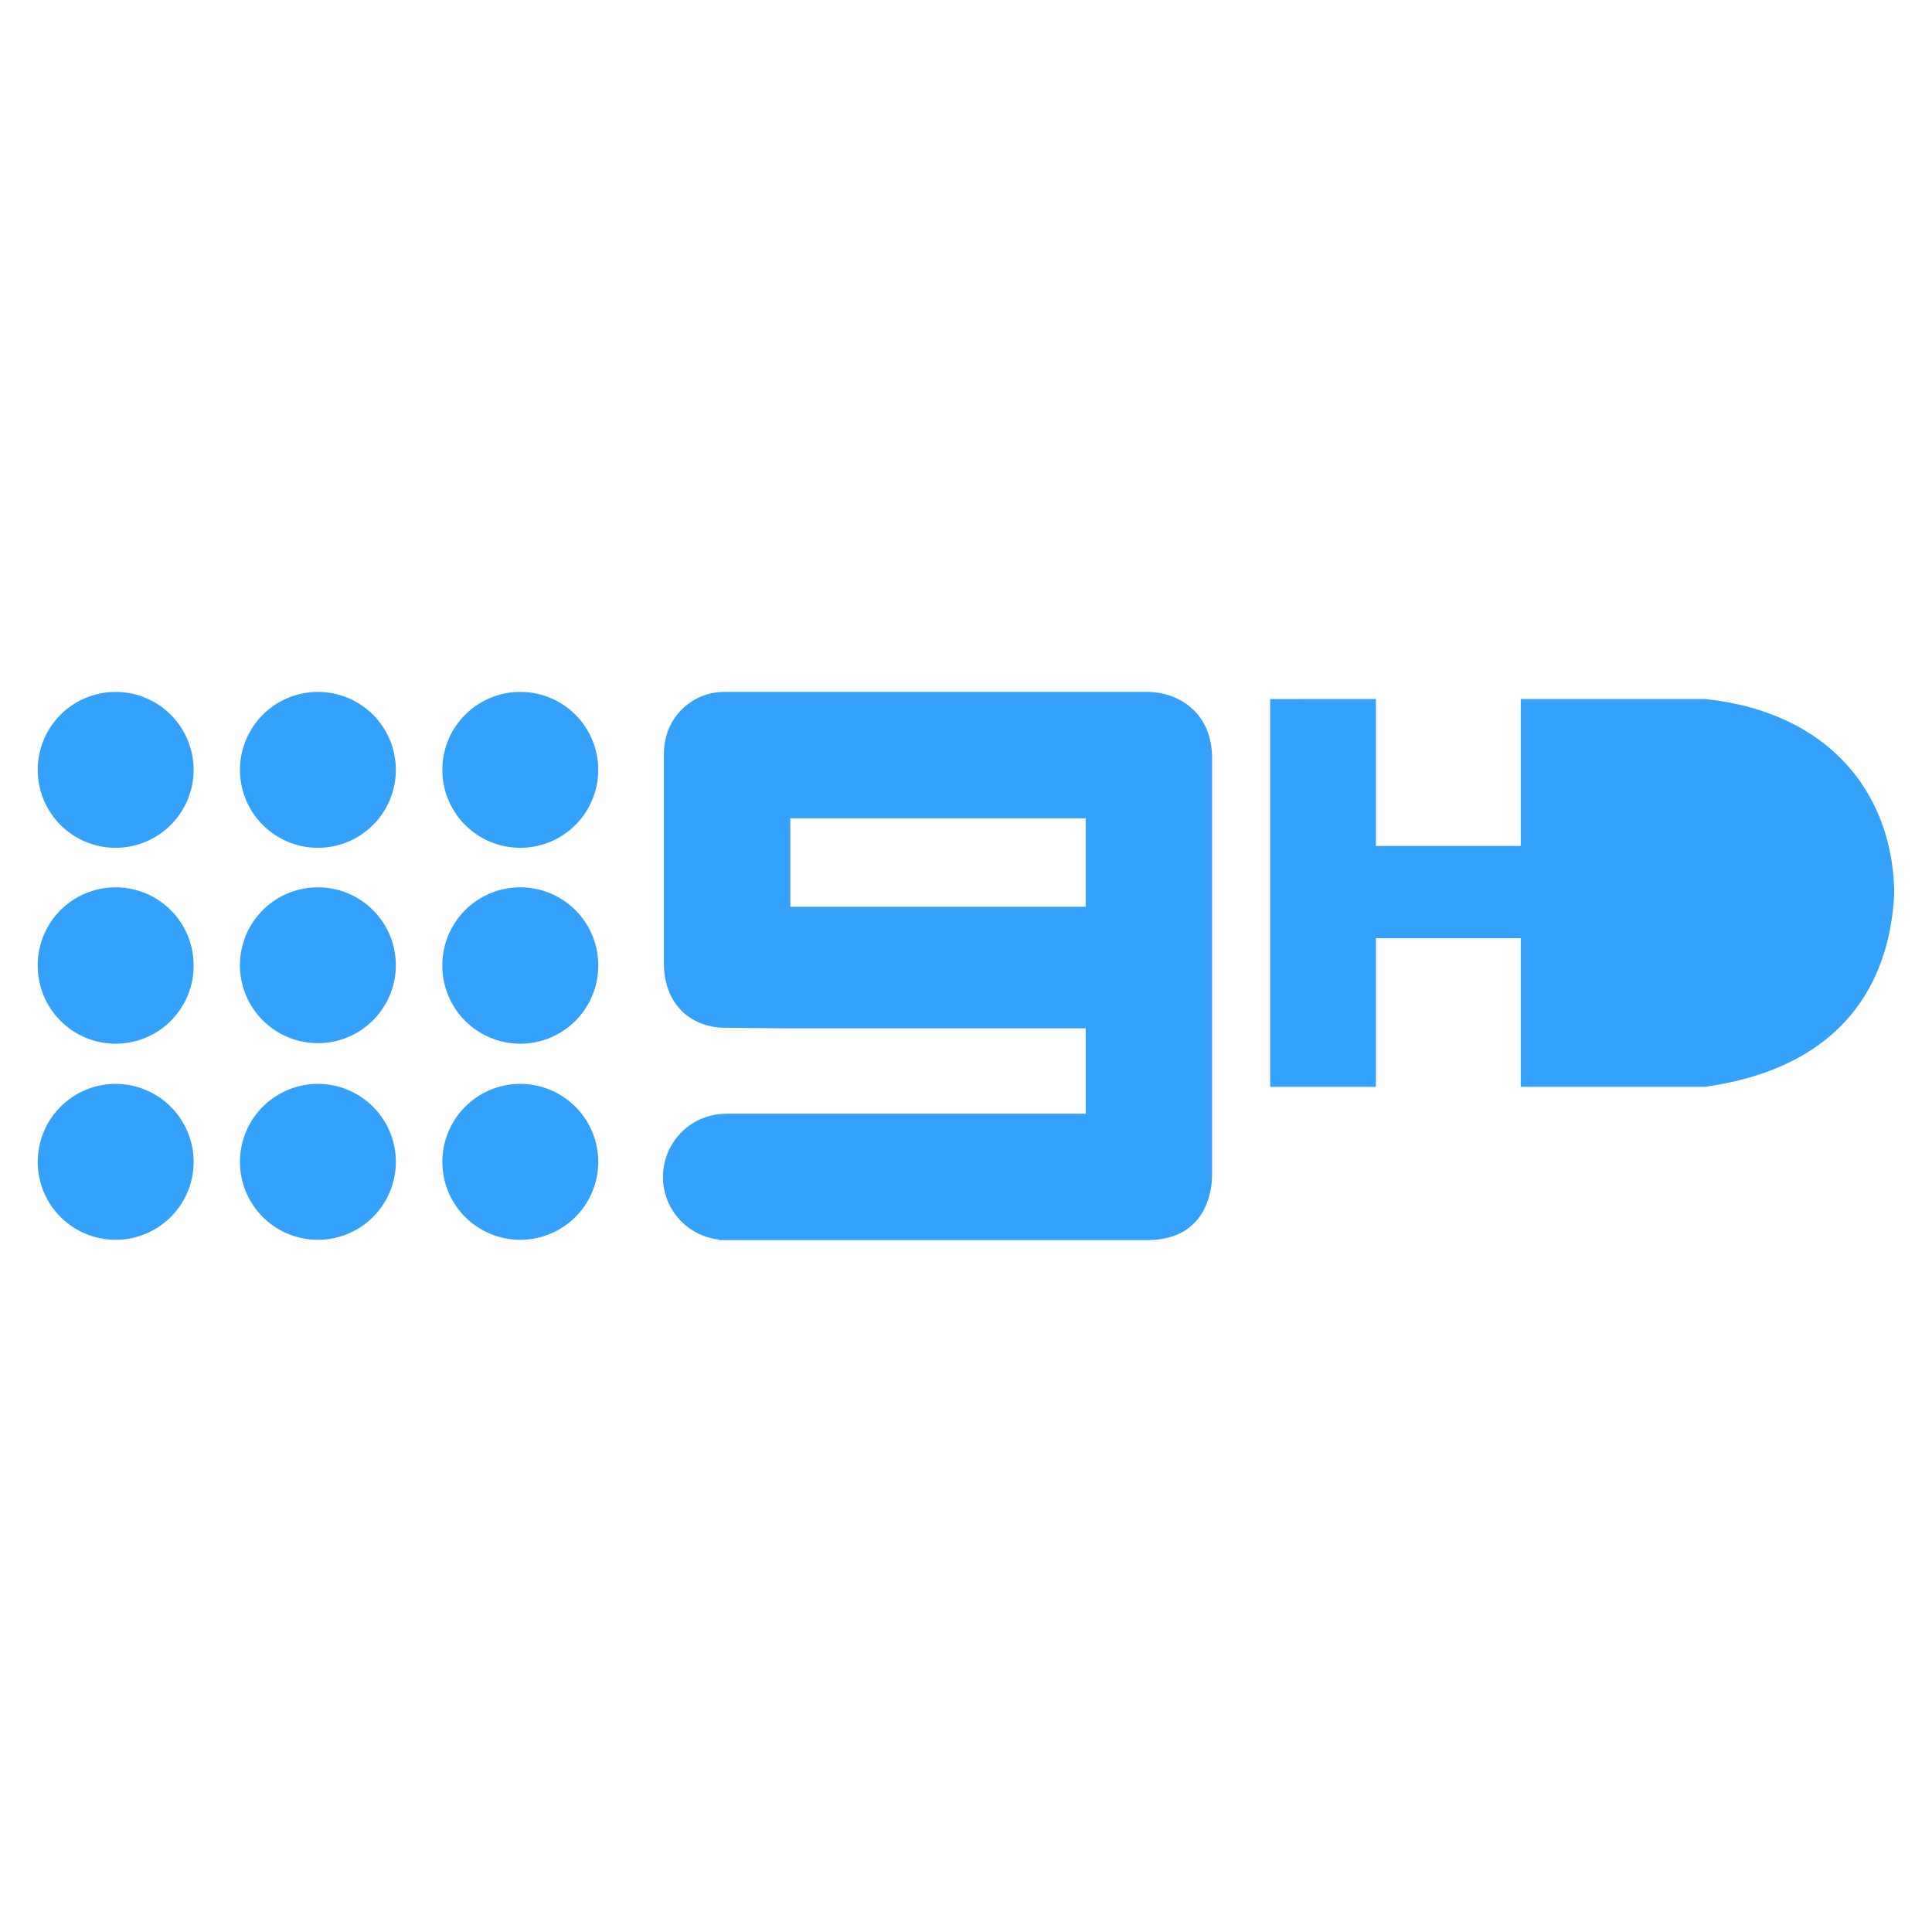 <svg xmlns="http://www.w3.org/2000/svg" height="512" width="512">
    <path fill="#34A2FB" d="M30.652 183.367A20.639 20.639 0 0010 204.027a20.639 20.639 0 0020.652 20.648 20.68 20.68 0 0020.66-20.648 20.68 20.68 0 00-20.66-20.664zm53.598 0a20.654 20.654 0 100 41.308 20.639 20.639 0 0020.648-20.648 20.639 20.639 0 00-20.648-20.664zm53.62 0a20.643 20.643 0 00-20.643 20.66 20.647 20.647 0 0020.647 20.648 20.651 20.651 0 0020.664-20.648 20.647 20.647 0 00-20.664-20.664zm53.953 0c-7.797 0-15.886 6.176-15.886 16.545v55.258c0 11.88 8.127 17.195 16.157 17.195l15.949.159h79.679v22.623h-95.148c-.117 0-.217.021-.338.021a16.72 16.72 0 00-16.54 16.732 16.699 16.699 0 0014.805 16.595v.142h113.527c16.345 0 17.183-14.318 17.183-17.183V200.867c0-12.025-8.91-17.504-17.183-17.504zm17.612 33.494h78.278v23.437h-78.278zM30.647 235.157A20.622 20.622 0 0010 255.792a20.656 20.656 0 1041.311 0 20.664 20.664 0 00-20.655-20.64zm53.603 0a20.639 20.639 0 00-20.664 20.635 20.656 20.656 0 1041.312 0 20.626 20.626 0 00-20.648-20.635zm53.62 0a20.626 20.626 0 00-20.643 20.635 20.656 20.656 0 1041.311 0 20.63 20.63 0 00-20.668-20.635zm-107.214 52.08a20.668 20.668 0 00-20.652 20.677 20.626 20.626 0 0020.652 20.64 20.668 20.668 0 0020.66-20.64 20.71 20.71 0 00-20.66-20.676zm53.598 0a20.68 20.68 0 00-20.664 20.677 20.639 20.639 0 0020.664 20.64 20.63 20.63 0 0020.648-20.64 20.672 20.672 0 00-20.648-20.676zm53.62 0a20.672 20.672 0 00-20.643 20.677 20.63 20.63 0 0020.643 20.64 20.639 20.639 0 0020.668-20.64 20.68 20.68 0 00-20.668-20.676zm198.73-101.98v102.765h28.028v-39.39h38.384v39.39h48.804c36.72-5.158 49.13-27.786 50.18-51.519-.5-27.697-18.709-48.02-50.18-51.25h-48.804v38.934h-38.384v-38.935z"/>
</svg>
